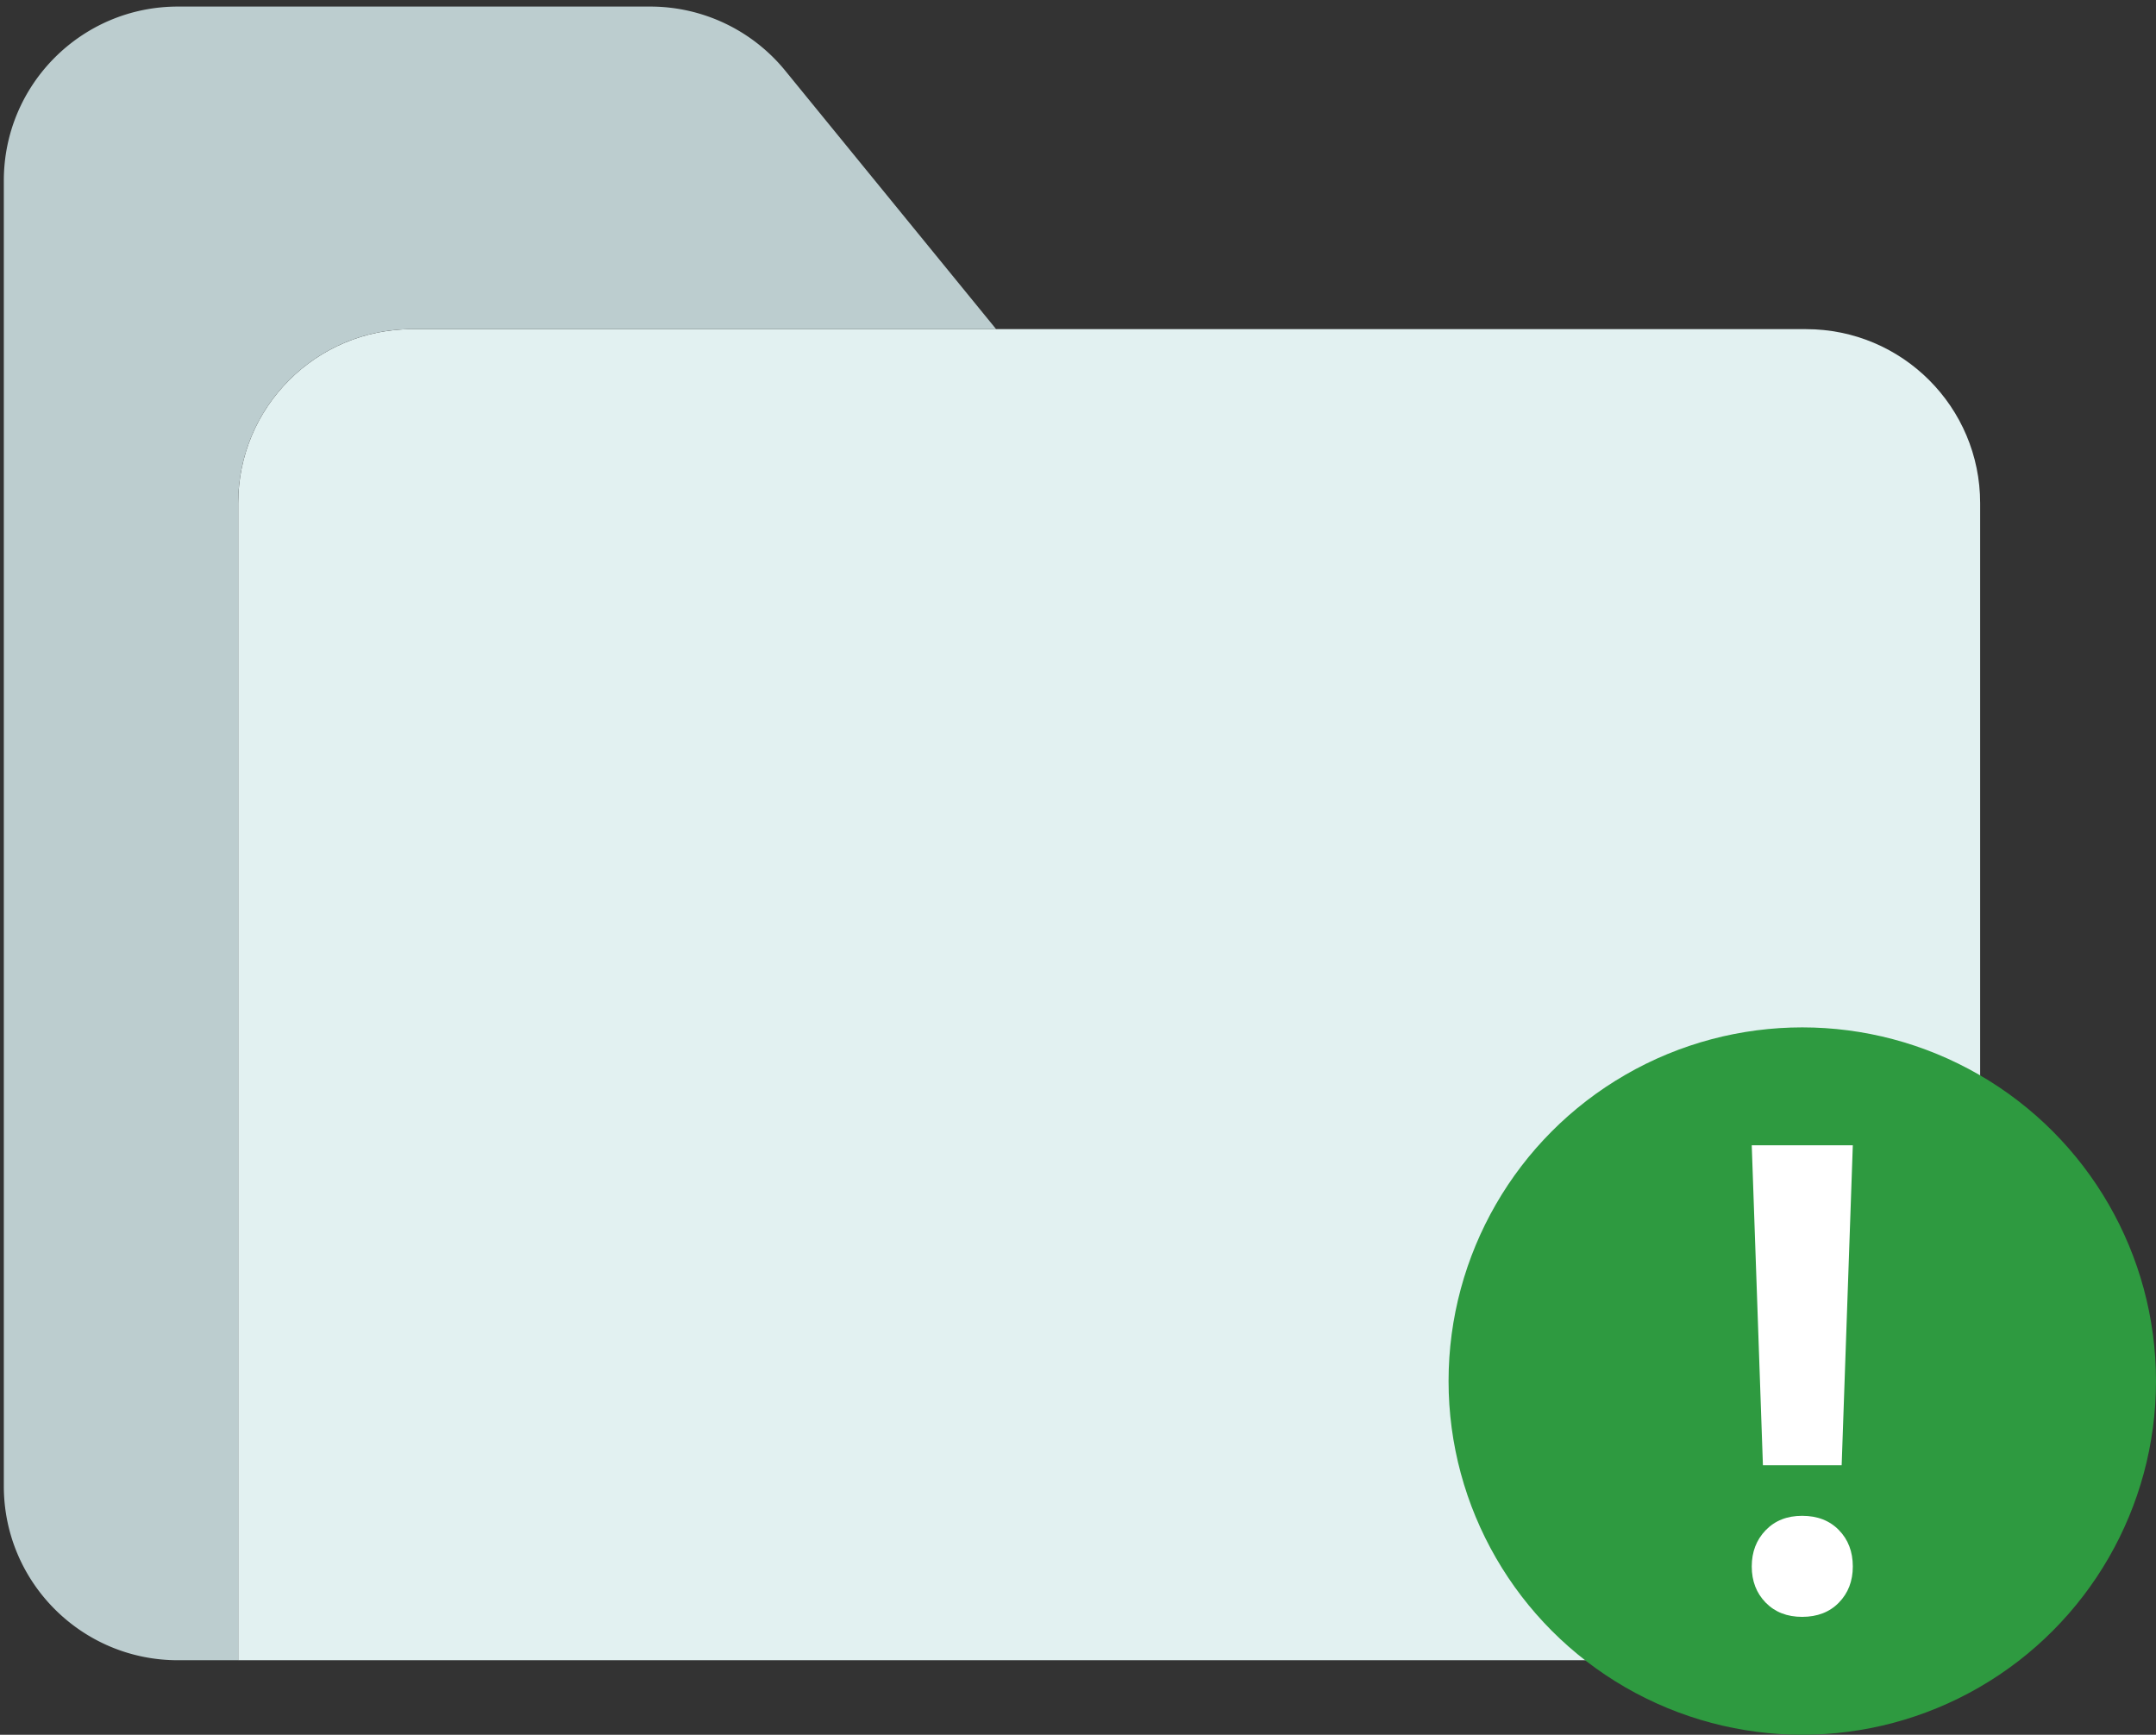 <svg xmlns="http://www.w3.org/2000/svg" width="128" height="103"><rect width="100%" height="100%" fill="#333333" stroke="none"/><g fill="none" fill-rule="evenodd"><path fill="#E2F1F1" d="M117.56 29.876v58.365c0 5.706-4.626 10.333-10.334 10.333H14.142V29.876c0-5.707 4.626-10.333 10.333-10.333h82.75c5.709 0 10.335 4.626 10.335 10.333"/><path fill="#BCCDCF" d="M46.615 4.192L59.14 19.543H24.475c-5.706 0-10.333 4.626-10.333 10.334v68.698H10.56C4.853 98.575.227 93.947.227 88.24V10.724C.227 5.017 4.853.39 10.559.39h28.05a10.338 10.338 0 018.006 3.802"/><g transform="translate(86 61)"><circle cx="21" cy="21" r="21" fill="#2e9a40" fill-rule="nonzero"/><path fill="#FFF" d="M18 7l.663 19h4.675L24 7h-6zm.826 22.856c-.55.57-.826 1.288-.826 2.153 0 .866.276 1.581.826 2.145.552.565 1.273.846 2.165.846.903 0 1.632-.281 2.182-.846.551-.564.827-1.279.827-2.145 0-.878-.276-1.6-.827-2.163-.55-.564-1.279-.846-2.182-.846-.892 0-1.613.285-2.165.856z"/></g></g></svg>